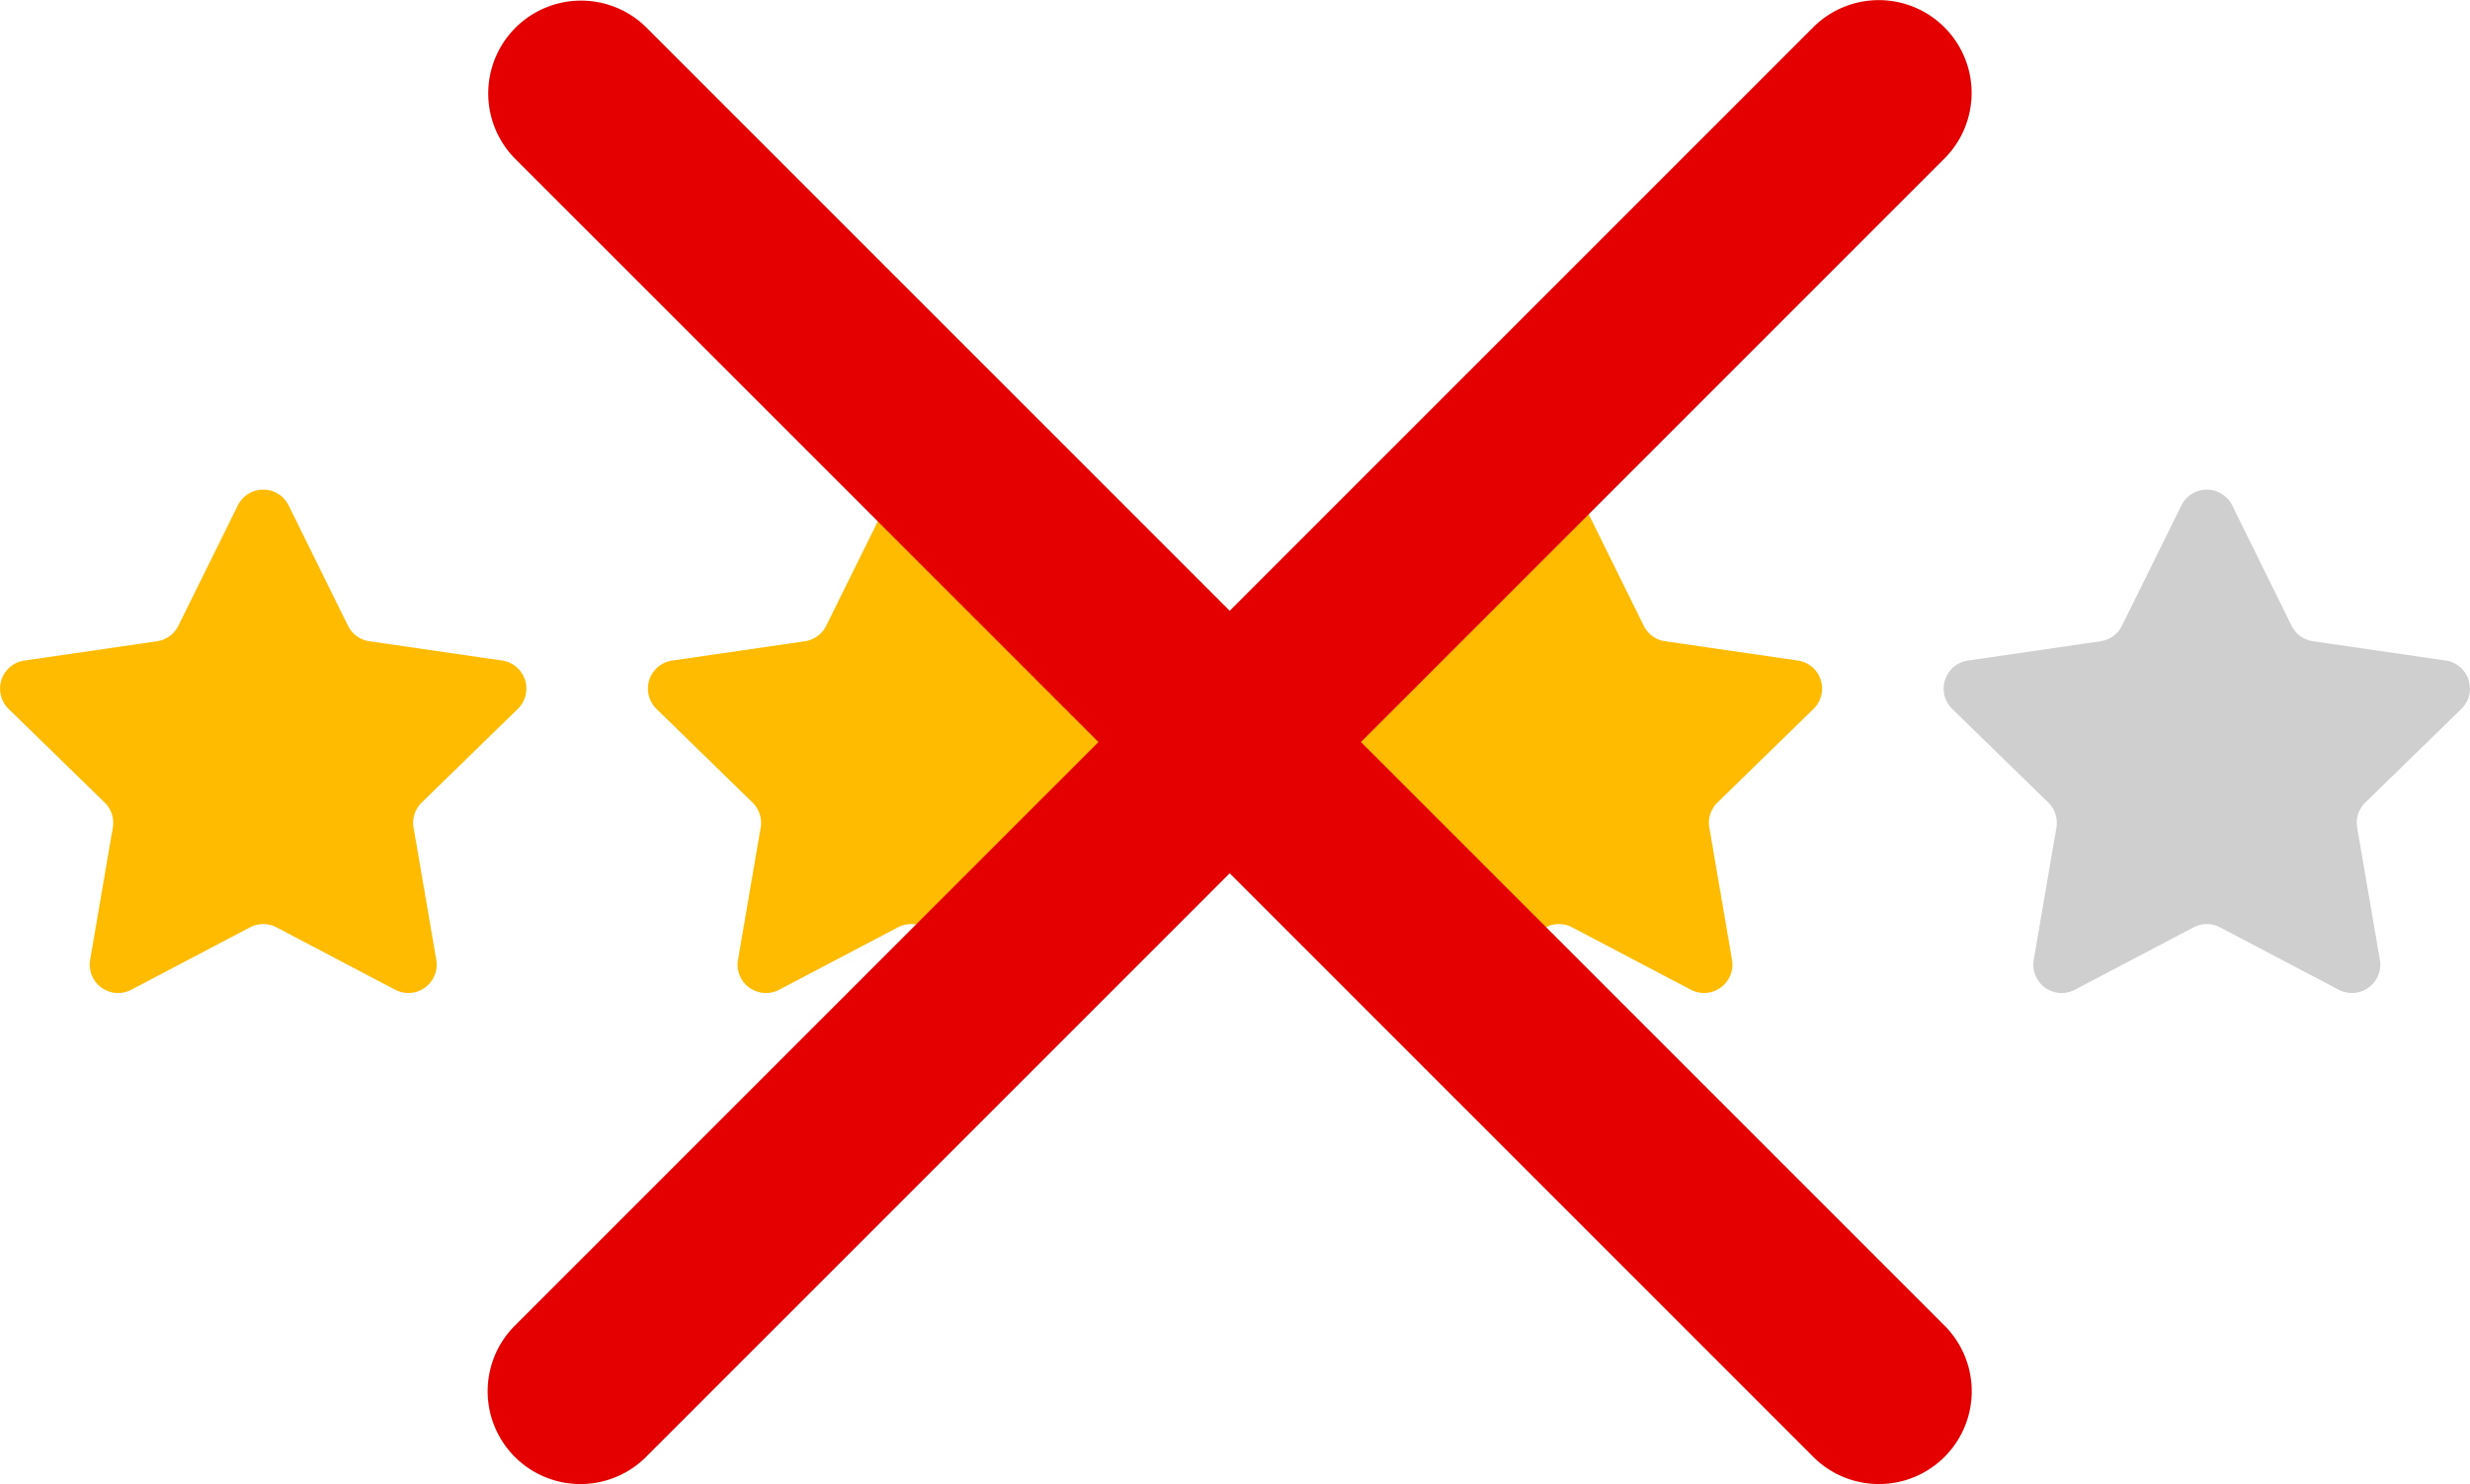 <svg xmlns="http://www.w3.org/2000/svg" xmlns:xlink="http://www.w3.org/1999/xlink" width="224.94" height="135.15" viewBox="0 0 224.94 135.15">
  <defs>
    <clipPath id="clip-path">
      <rect width="224.94" height="135.15" fill="none"/>
    </clipPath>
    <clipPath id="clip-path-2">
      <rect width="224.94" height="45.847" fill="none"/>
    </clipPath>
  </defs>
  <g id="Repetição_de_grade_13" data-name="Repetição de grade 13" transform="translate(0)" clip-path="url(#clip-path)">
    <g transform="translate(-48 -183.41)">
      <g id="Repetição_de_grade_12" data-name="Repetição de grade 12" transform="translate(48 228)" clip-path="url(#clip-path-2)">
        <g transform="translate(-46 -228)">
          <path id="star" d="M26.285,2.486l5.407,10.956a2.581,2.581,0,0,0,1.944,1.412l12.091,1.757a2.581,2.581,0,0,1,1.431,4.4l-8.749,8.528a2.582,2.582,0,0,0-.742,2.285l2.065,12.042a2.582,2.582,0,0,1-3.746,2.722L25.172,40.906a2.585,2.585,0,0,0-2.4,0L11.955,46.591a2.582,2.582,0,0,1-3.746-2.722l2.065-12.042a2.582,2.582,0,0,0-.742-2.285L.783,21.014a2.581,2.581,0,0,1,1.431-4.4L14.3,14.854a2.581,2.581,0,0,0,1.944-1.412L21.656,2.486A2.581,2.581,0,0,1,26.285,2.486Z" transform="translate(46 226.953)" fill="#fb0"/>
          <path id="star-2" data-name="star" d="M26.285,2.486l5.407,10.956a2.581,2.581,0,0,0,1.944,1.412l12.091,1.757a2.581,2.581,0,0,1,1.431,4.4l-8.749,8.528a2.582,2.582,0,0,0-.742,2.285l2.065,12.042a2.582,2.582,0,0,1-3.746,2.722L25.172,40.906a2.585,2.585,0,0,0-2.4,0L11.955,46.591a2.582,2.582,0,0,1-3.746-2.722l2.065-12.042a2.582,2.582,0,0,0-.742-2.285L.783,21.014a2.581,2.581,0,0,1,1.431-4.4L14.3,14.854a2.581,2.581,0,0,0,1.944-1.412L21.656,2.486A2.581,2.581,0,0,1,26.285,2.486Z" transform="translate(105 226.953)" fill="#fb0"/>
          <path id="star-3" data-name="star" d="M26.285,2.486l5.407,10.956a2.581,2.581,0,0,0,1.944,1.412l12.091,1.757a2.581,2.581,0,0,1,1.431,4.4l-8.749,8.528a2.582,2.582,0,0,0-.742,2.285l2.065,12.042a2.582,2.582,0,0,1-3.746,2.722L25.172,40.906a2.585,2.585,0,0,0-2.4,0L11.955,46.591a2.582,2.582,0,0,1-3.746-2.722l2.065-12.042a2.582,2.582,0,0,0-.742-2.285L.783,21.014a2.581,2.581,0,0,1,1.431-4.4L14.3,14.854a2.581,2.581,0,0,0,1.944-1.412L21.656,2.486A2.581,2.581,0,0,1,26.285,2.486Z" transform="translate(164 226.953)" fill="#fb0"/>
          <path id="star-4" data-name="star" d="M26.285,2.486l5.407,10.956a2.581,2.581,0,0,0,1.944,1.412l12.091,1.757a2.581,2.581,0,0,1,1.431,4.4l-8.749,8.528a2.582,2.582,0,0,0-.742,2.285l2.065,12.042a2.582,2.582,0,0,1-3.746,2.722L25.172,40.906a2.585,2.585,0,0,0-2.4,0L11.955,46.591a2.582,2.582,0,0,1-3.746-2.722l2.065-12.042a2.582,2.582,0,0,0-.742-2.285L.783,21.014a2.581,2.581,0,0,1,1.431-4.4L14.3,14.854a2.581,2.581,0,0,0,1.944-1.412L21.656,2.486A2.581,2.581,0,0,1,26.285,2.486Z" transform="translate(223 226.953)" fill="rgba(0,0,0,0.19)"/>
        </g>
      </g>
      <g id="close" transform="translate(92.408 183.409)">
        <g id="Grupo_32" data-name="Grupo 32" transform="translate(0 0.001)">
          <path id="Caminho_38" data-name="Caminho 38" d="M79.531,67.577l53.148-53.148A8.451,8.451,0,0,0,120.727,2.478L67.579,55.626,14.428,2.478A8.451,8.451,0,0,0,2.477,14.429L55.628,67.577,2.477,120.726a8.45,8.45,0,1,0,11.952,11.949L67.579,79.526l53.148,53.148a8.451,8.451,0,0,0,11.952-11.952Z" transform="translate(0 -0.001)" fill="#e50000"/>
        </g>
      </g>
    </g>
  </g>
</svg>
